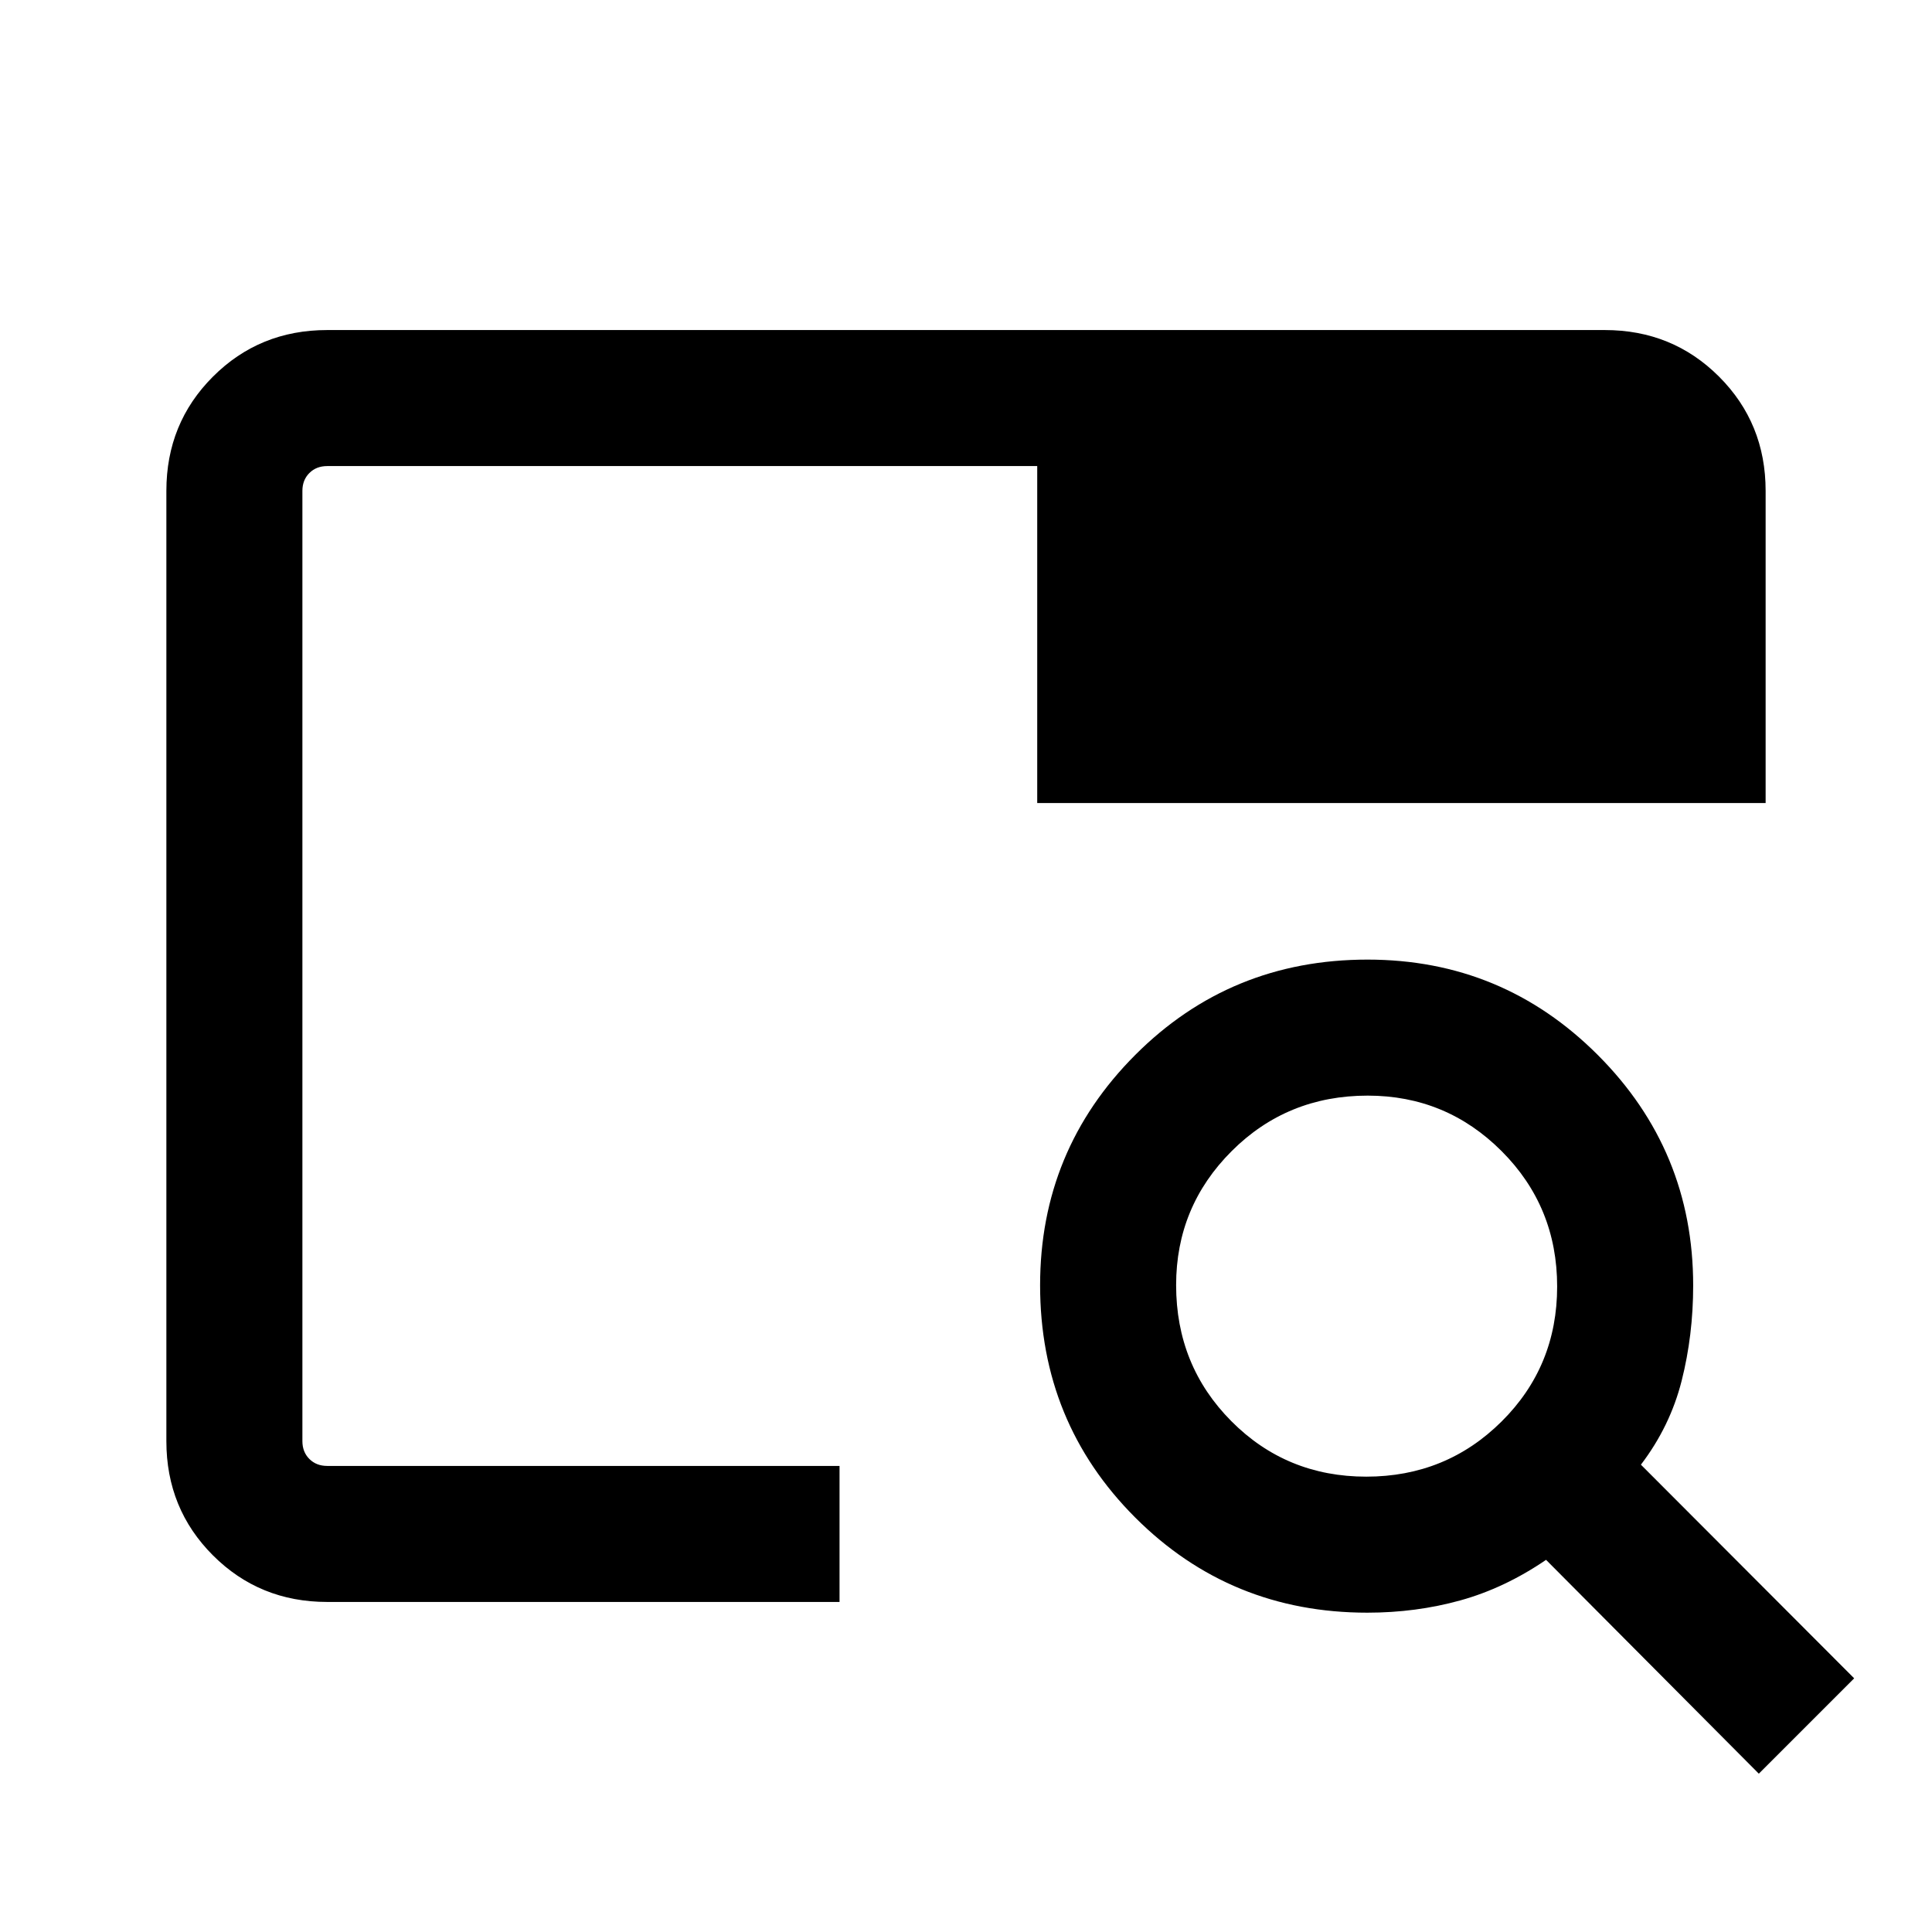 <svg xmlns="http://www.w3.org/2000/svg" height="40" viewBox="0 -960 960 960" width="40"><path d="M162.57-164q-33.61 0-56.76-23.15-23.14-23.14-23.14-56.75v-472.2q0-33.61 23.14-56.75Q128.96-796 162.57-796h634.86q33.61 0 56.76 23.15 23.14 23.14 23.14 56.75v155.13H515.39v-167.44H162.57q-5.39 0-8.85 3.46t-3.46 8.85v472.2q0 5.39 3.46 8.85t8.85 3.46h254.59V-164H162.57Zm-12.31-67.59v-349.54 39.82-187.1 496.82ZM873.95-78.67 768.23-184.92q-20.59 14.05-42.6 20.15-22.01 6.1-46.22 6.1-68.07 0-115.33-47.28-47.26-47.29-47.26-115.4 0-67.11 47.29-114.47 47.28-47.36 115.39-47.36 67.11 0 114.47 47.43 47.36 47.42 47.36 114.49 0 24.71-5.72 47.33-5.71 22.62-20.25 41.72l105.97 106.16-47.38 47.38ZM678.89-226.26q39.65 0 67.25-27.41t27.6-67.06q0-39.65-27.57-67.26-27.57-27.6-66.57-27.6-39.98 0-67.59 27.57-27.6 27.57-27.6 66.57 0 39.99 27.41 67.59t67.07 27.6Z"/></svg>